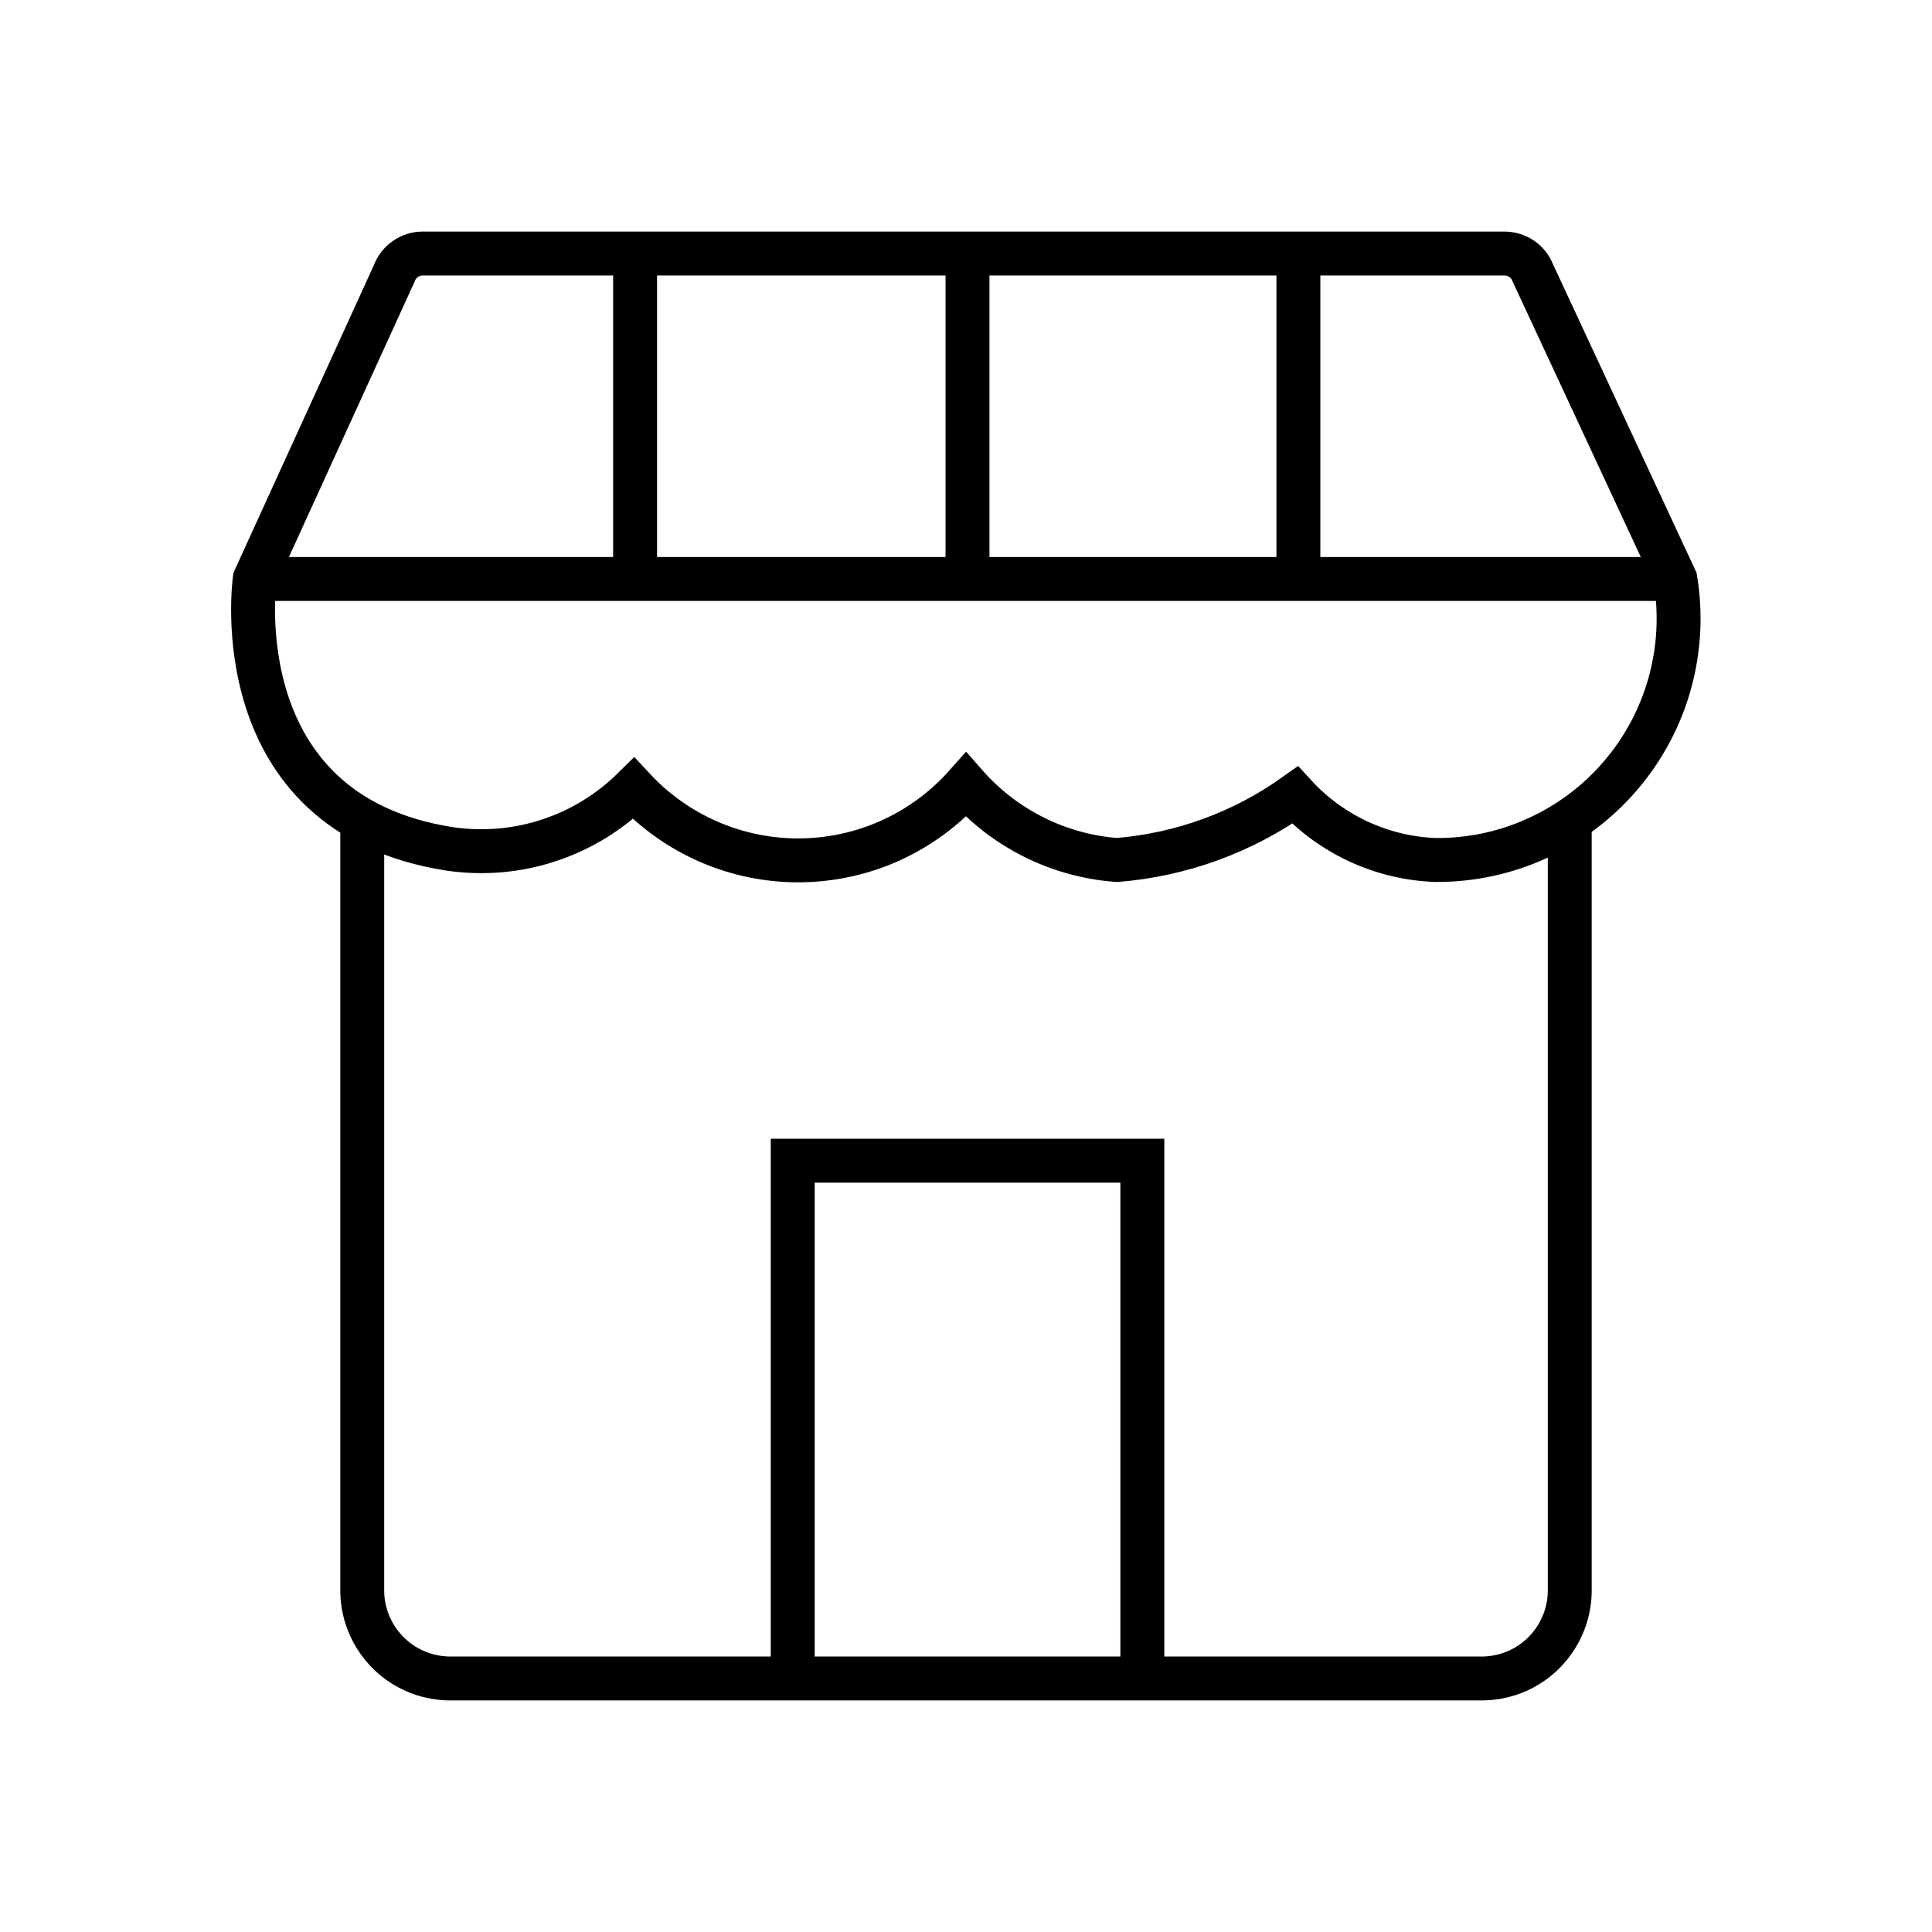 <svg width="22" height="22" viewBox="0 0 22 22" fill="none" xmlns="http://www.w3.org/2000/svg">
<path d="M17.875 9.343V18.136C17.871 18.268 17.842 18.398 17.788 18.518C17.734 18.639 17.657 18.747 17.562 18.838C17.466 18.929 17.353 19 17.23 19.047C17.107 19.094 16.976 19.116 16.844 19.113H5.156C5.024 19.116 4.893 19.094 4.77 19.047C4.647 19 4.534 18.929 4.438 18.838C4.343 18.747 4.266 18.639 4.212 18.518C4.158 18.398 4.129 18.268 4.125 18.136V9.34" stroke="black" stroke-width="0.5"/>
<path d="M9.027 19.085V13.217H13.008V19.085" stroke="black" stroke-width="0.5"/>
<path d="M2.901 6.593C2.901 6.593 2.523 9.261 5.118 9.666C5.497 9.722 5.884 9.69 6.248 9.57C6.612 9.451 6.943 9.248 7.215 8.979C7.457 9.24 7.752 9.448 8.079 9.589C8.407 9.73 8.76 9.801 9.117 9.797C9.473 9.793 9.825 9.715 10.149 9.567C10.474 9.418 10.763 9.204 11 8.937C11.439 9.436 12.056 9.744 12.719 9.793C13.449 9.734 14.15 9.479 14.747 9.054C14.952 9.278 15.2 9.458 15.475 9.585C15.751 9.712 16.049 9.783 16.352 9.793C16.752 9.795 17.148 9.71 17.511 9.543C17.875 9.376 18.198 9.132 18.457 8.828C18.717 8.523 18.907 8.166 19.014 7.781C19.121 7.395 19.143 6.991 19.078 6.597L17.456 3.111C17.431 3.045 17.387 2.988 17.329 2.948C17.271 2.909 17.203 2.887 17.132 2.887H4.812C4.742 2.887 4.673 2.909 4.615 2.95C4.557 2.99 4.513 3.048 4.489 3.114L2.901 6.593Z" stroke="black" stroke-width="0.5"/>
<path d="M2.901 6.593H19.092" stroke="black" stroke-width="0.5"/>
<path d="M7.232 6.593V2.887" stroke="black" stroke-width="0.5"/>
<path d="M11.017 6.593V2.887" stroke="black" stroke-width="0.5"/>
<path d="M14.785 6.593V2.887" stroke="black" stroke-width="0.5"/>
</svg>
